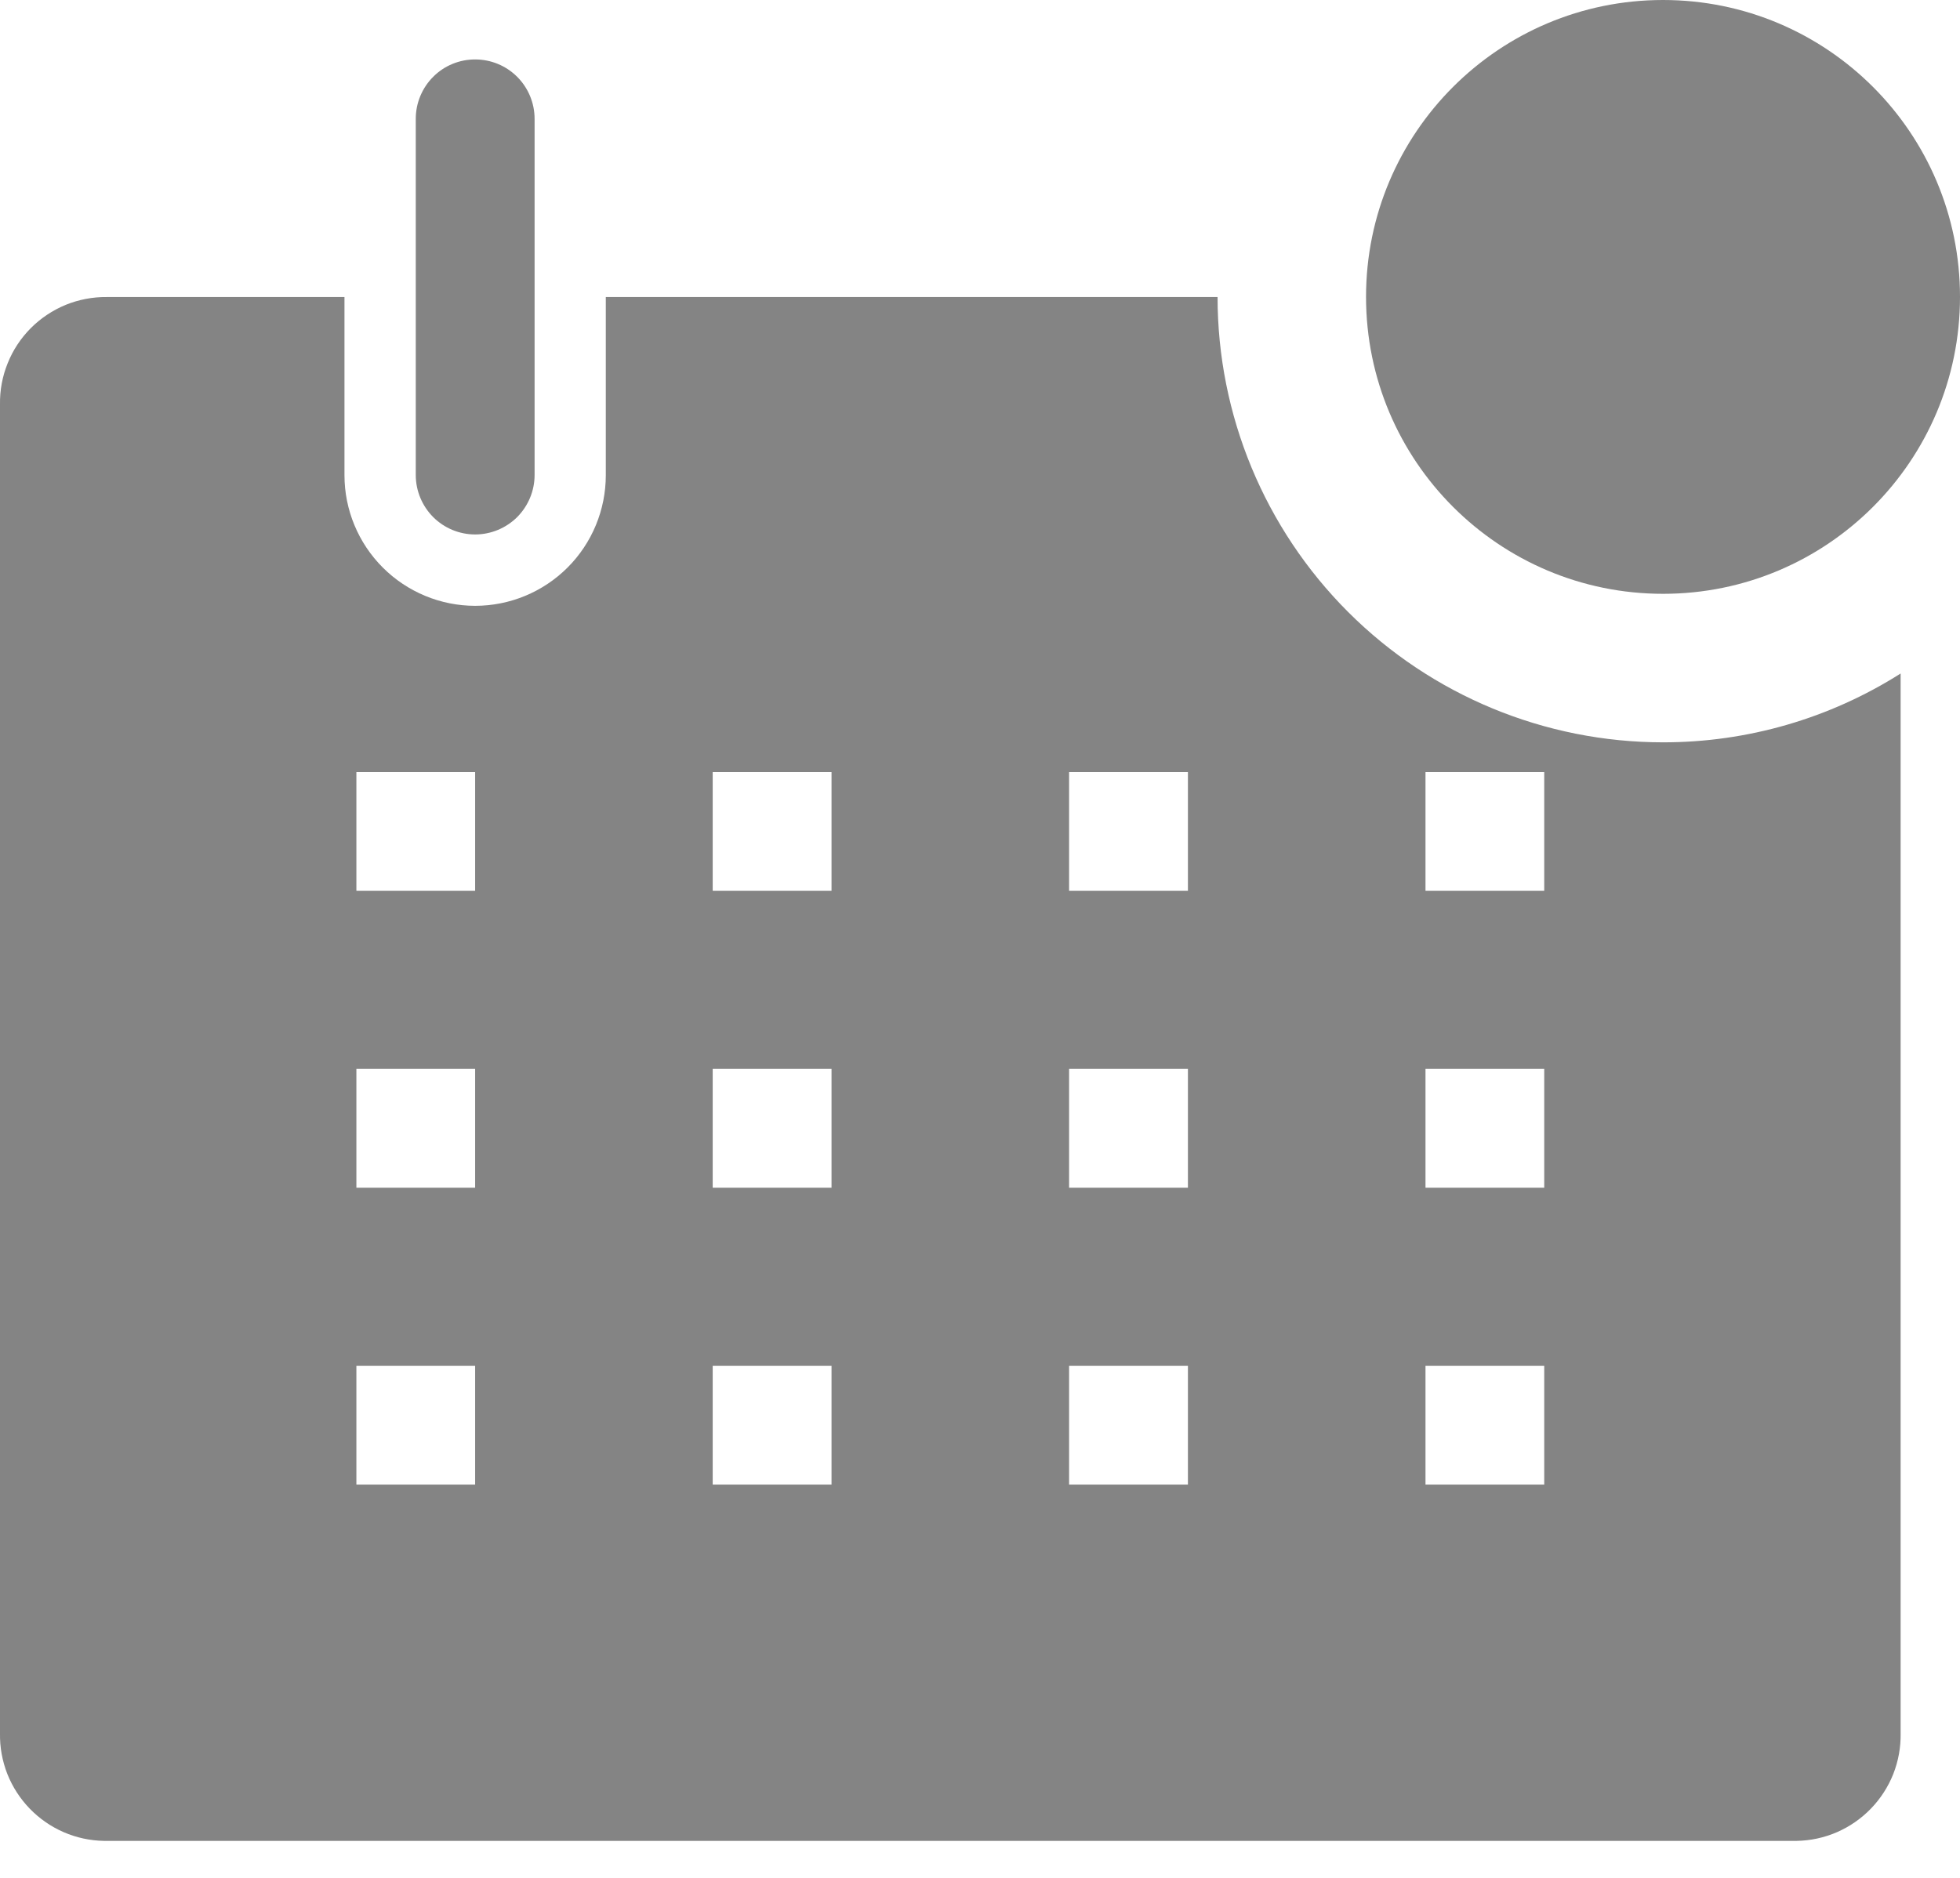 <svg width="24" height="23" viewBox="0 0 24 23" fill="none" xmlns="http://www.w3.org/2000/svg">
<path d="M5.818 6.546C6.011 6.546 6.196 6.469 6.333 6.333C6.469 6.196 6.546 6.011 6.546 5.818V1.455C6.546 1.262 6.469 1.077 6.333 0.941C6.196 0.804 6.011 0.728 5.818 0.728C5.625 0.728 5.44 0.804 5.304 0.941C5.168 1.077 5.091 1.262 5.091 1.455V5.818C5.091 6.011 5.168 6.196 5.304 6.333C5.44 6.469 5.625 6.546 5.818 6.546Z" fill="#848484"/>
<path d="M20.364 9.092C18.917 9.092 17.53 8.518 16.507 7.495C15.484 6.472 14.909 5.084 14.909 3.638H7.418V5.82C7.418 6.244 7.25 6.651 6.95 6.951C6.65 7.251 6.243 7.42 5.818 7.42C5.394 7.42 4.987 7.251 4.687 6.951C4.387 6.651 4.218 6.244 4.218 5.82V3.638H1.309C1.136 3.636 0.964 3.669 0.804 3.734C0.644 3.8 0.499 3.897 0.377 4.019C0.255 4.142 0.158 4.288 0.094 4.449C0.029 4.609 -0.003 4.781 0 4.954V21.23C-0.003 21.401 0.028 21.569 0.09 21.728C0.153 21.886 0.246 22.03 0.364 22.152C0.482 22.274 0.623 22.372 0.779 22.44C0.935 22.508 1.103 22.544 1.273 22.547H22C22.17 22.544 22.338 22.508 22.494 22.44C22.65 22.372 22.791 22.274 22.909 22.152C23.027 22.03 23.12 21.886 23.183 21.728C23.245 21.569 23.276 21.401 23.273 21.23V8.249C22.403 8.801 21.394 9.093 20.364 9.092ZM5.818 18.183H4.364V16.729H5.818V18.183ZM5.818 14.547H4.364V13.092H5.818V14.547ZM5.818 10.911H4.364V9.456H5.818V10.911ZM10.182 18.183H8.727V16.729H10.182V18.183ZM10.182 14.547H8.727V13.092H10.182V14.547ZM10.182 10.911H8.727V9.456H10.182V10.911ZM14.546 18.183H13.091V16.729H14.546V18.183ZM14.546 14.547H13.091V13.092H14.546V14.547ZM14.546 10.911H13.091V9.456H14.546V10.911ZM18.909 18.183H17.455V16.729H18.909V18.183ZM18.909 14.547H17.455V13.092H18.909V14.547ZM18.909 10.911H17.455V9.456H18.909V10.911Z" fill="#848484"/>
<path d="M20.364 7.273C22.372 7.273 24 5.645 24 3.636C24 1.628 22.372 0 20.364 0C18.355 0 16.727 1.628 16.727 3.636C16.727 5.645 18.355 7.273 20.364 7.273Z" fill="#848484"/>
</svg>
